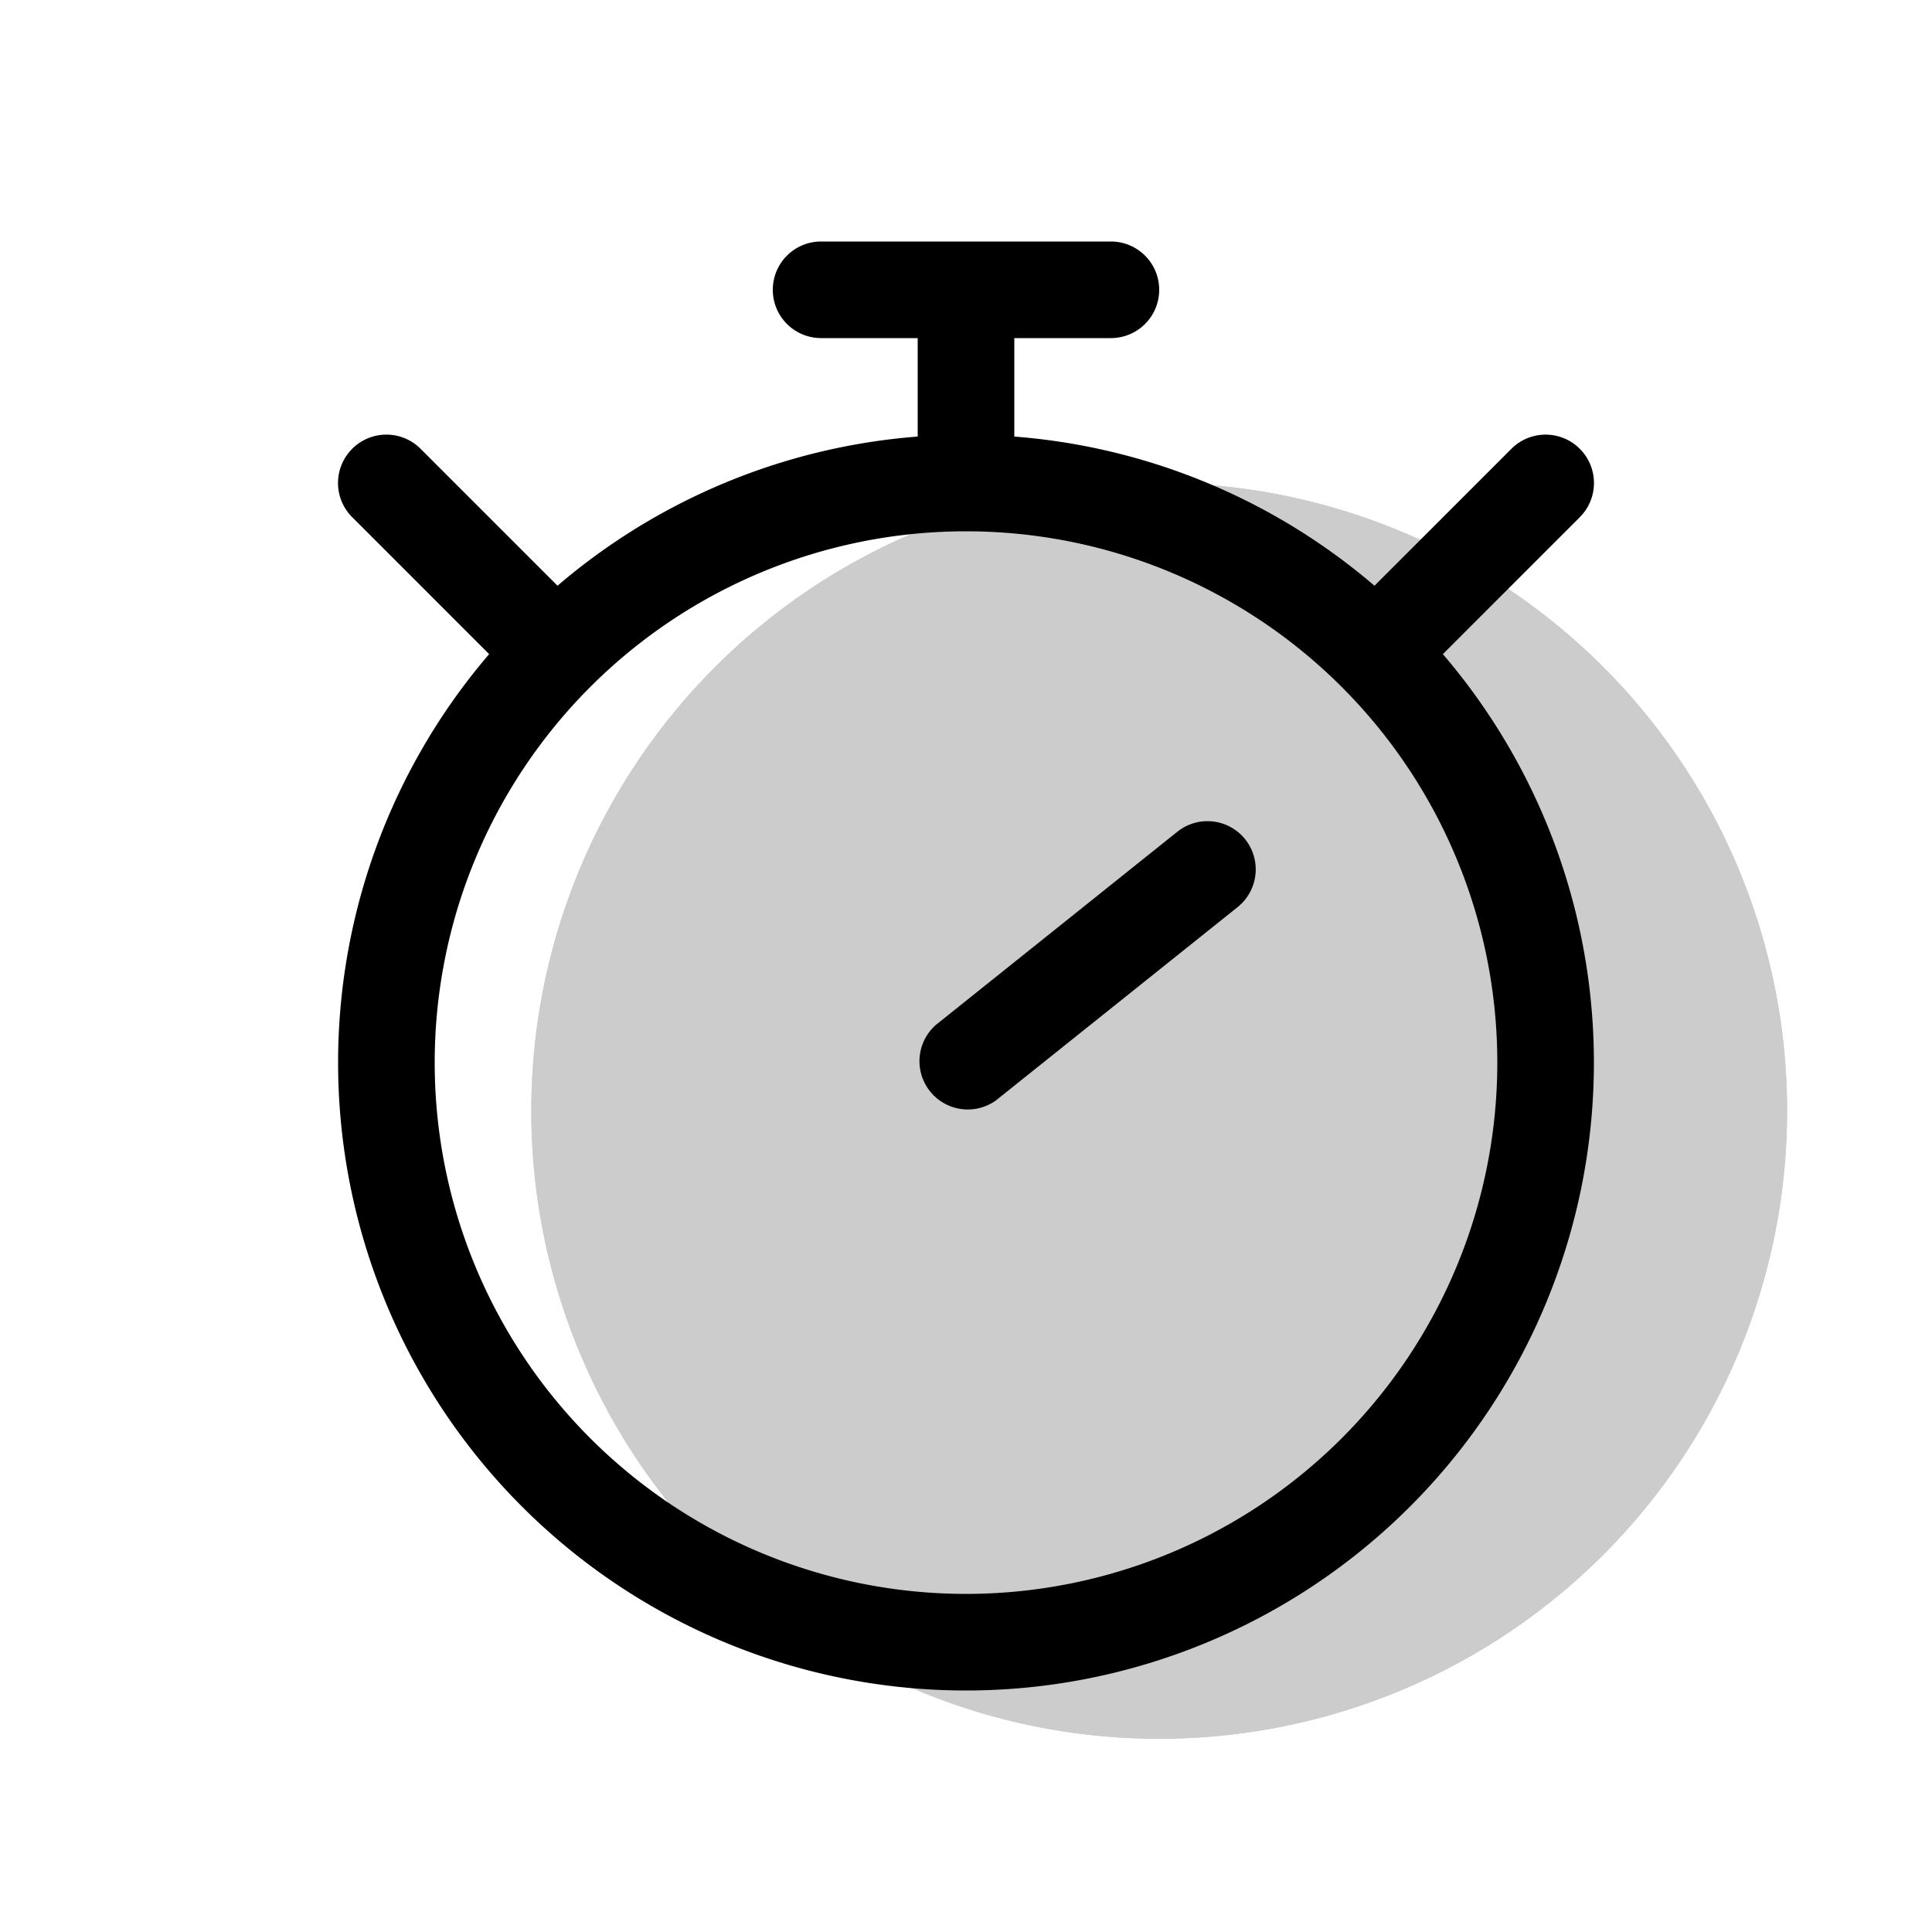 <svg xmlns="http://www.w3.org/2000/svg" xmlns:xlink="http://www.w3.org/1999/xlink" width="20" height="20" viewBox="0 0 20 20"><g fill="currentColor"><g opacity=".2"><path d="M18.5 11.5a6.5 6.5 0 1 1-13 0a6.5 6.5 0 0 1 13 0"/><path fill-rule="evenodd" d="M12 16a4.5 4.5 0 1 0 0-9a4.5 4.5 0 0 0 0 9m0 2a6.5 6.5 0 1 0 0-13a6.5 6.5 0 0 0 0 13" clip-rule="evenodd"/></g><path fill-rule="evenodd" d="M10 16.5a5.5 5.5 0 1 0 0-11a5.5 5.5 0 0 0 0 11m0 1a6.5 6.5 0 1 0 0-13a6.5 6.5 0 0 0 0 13" clip-rule="evenodd"/><path fill-rule="evenodd" d="M3.646 4.646a.5.5 0 0 1 .708 0l1.5 1.5a.5.5 0 1 1-.708.708l-1.5-1.5a.5.5 0 0 1 0-.708m10.5 2.208a.5.5 0 0 0 .708 0l1.5-1.5a.5.5 0 0 0-.708-.708l-1.5 1.5a.5.5 0 0 0 0 .708M12.89 8.688a.5.5 0 0 1-.078.702l-2.5 2a.5.5 0 0 1-.624-.78l2.5-2a.5.5 0 0 1 .702.078M9.5 5V3h1v2z" clip-rule="evenodd"/><path fill-rule="evenodd" d="M8 3a.5.5 0 0 1 .5-.5h3a.5.5 0 0 1 0 1h-3A.5.5 0 0 1 8 3" clip-rule="evenodd"/></g></svg>